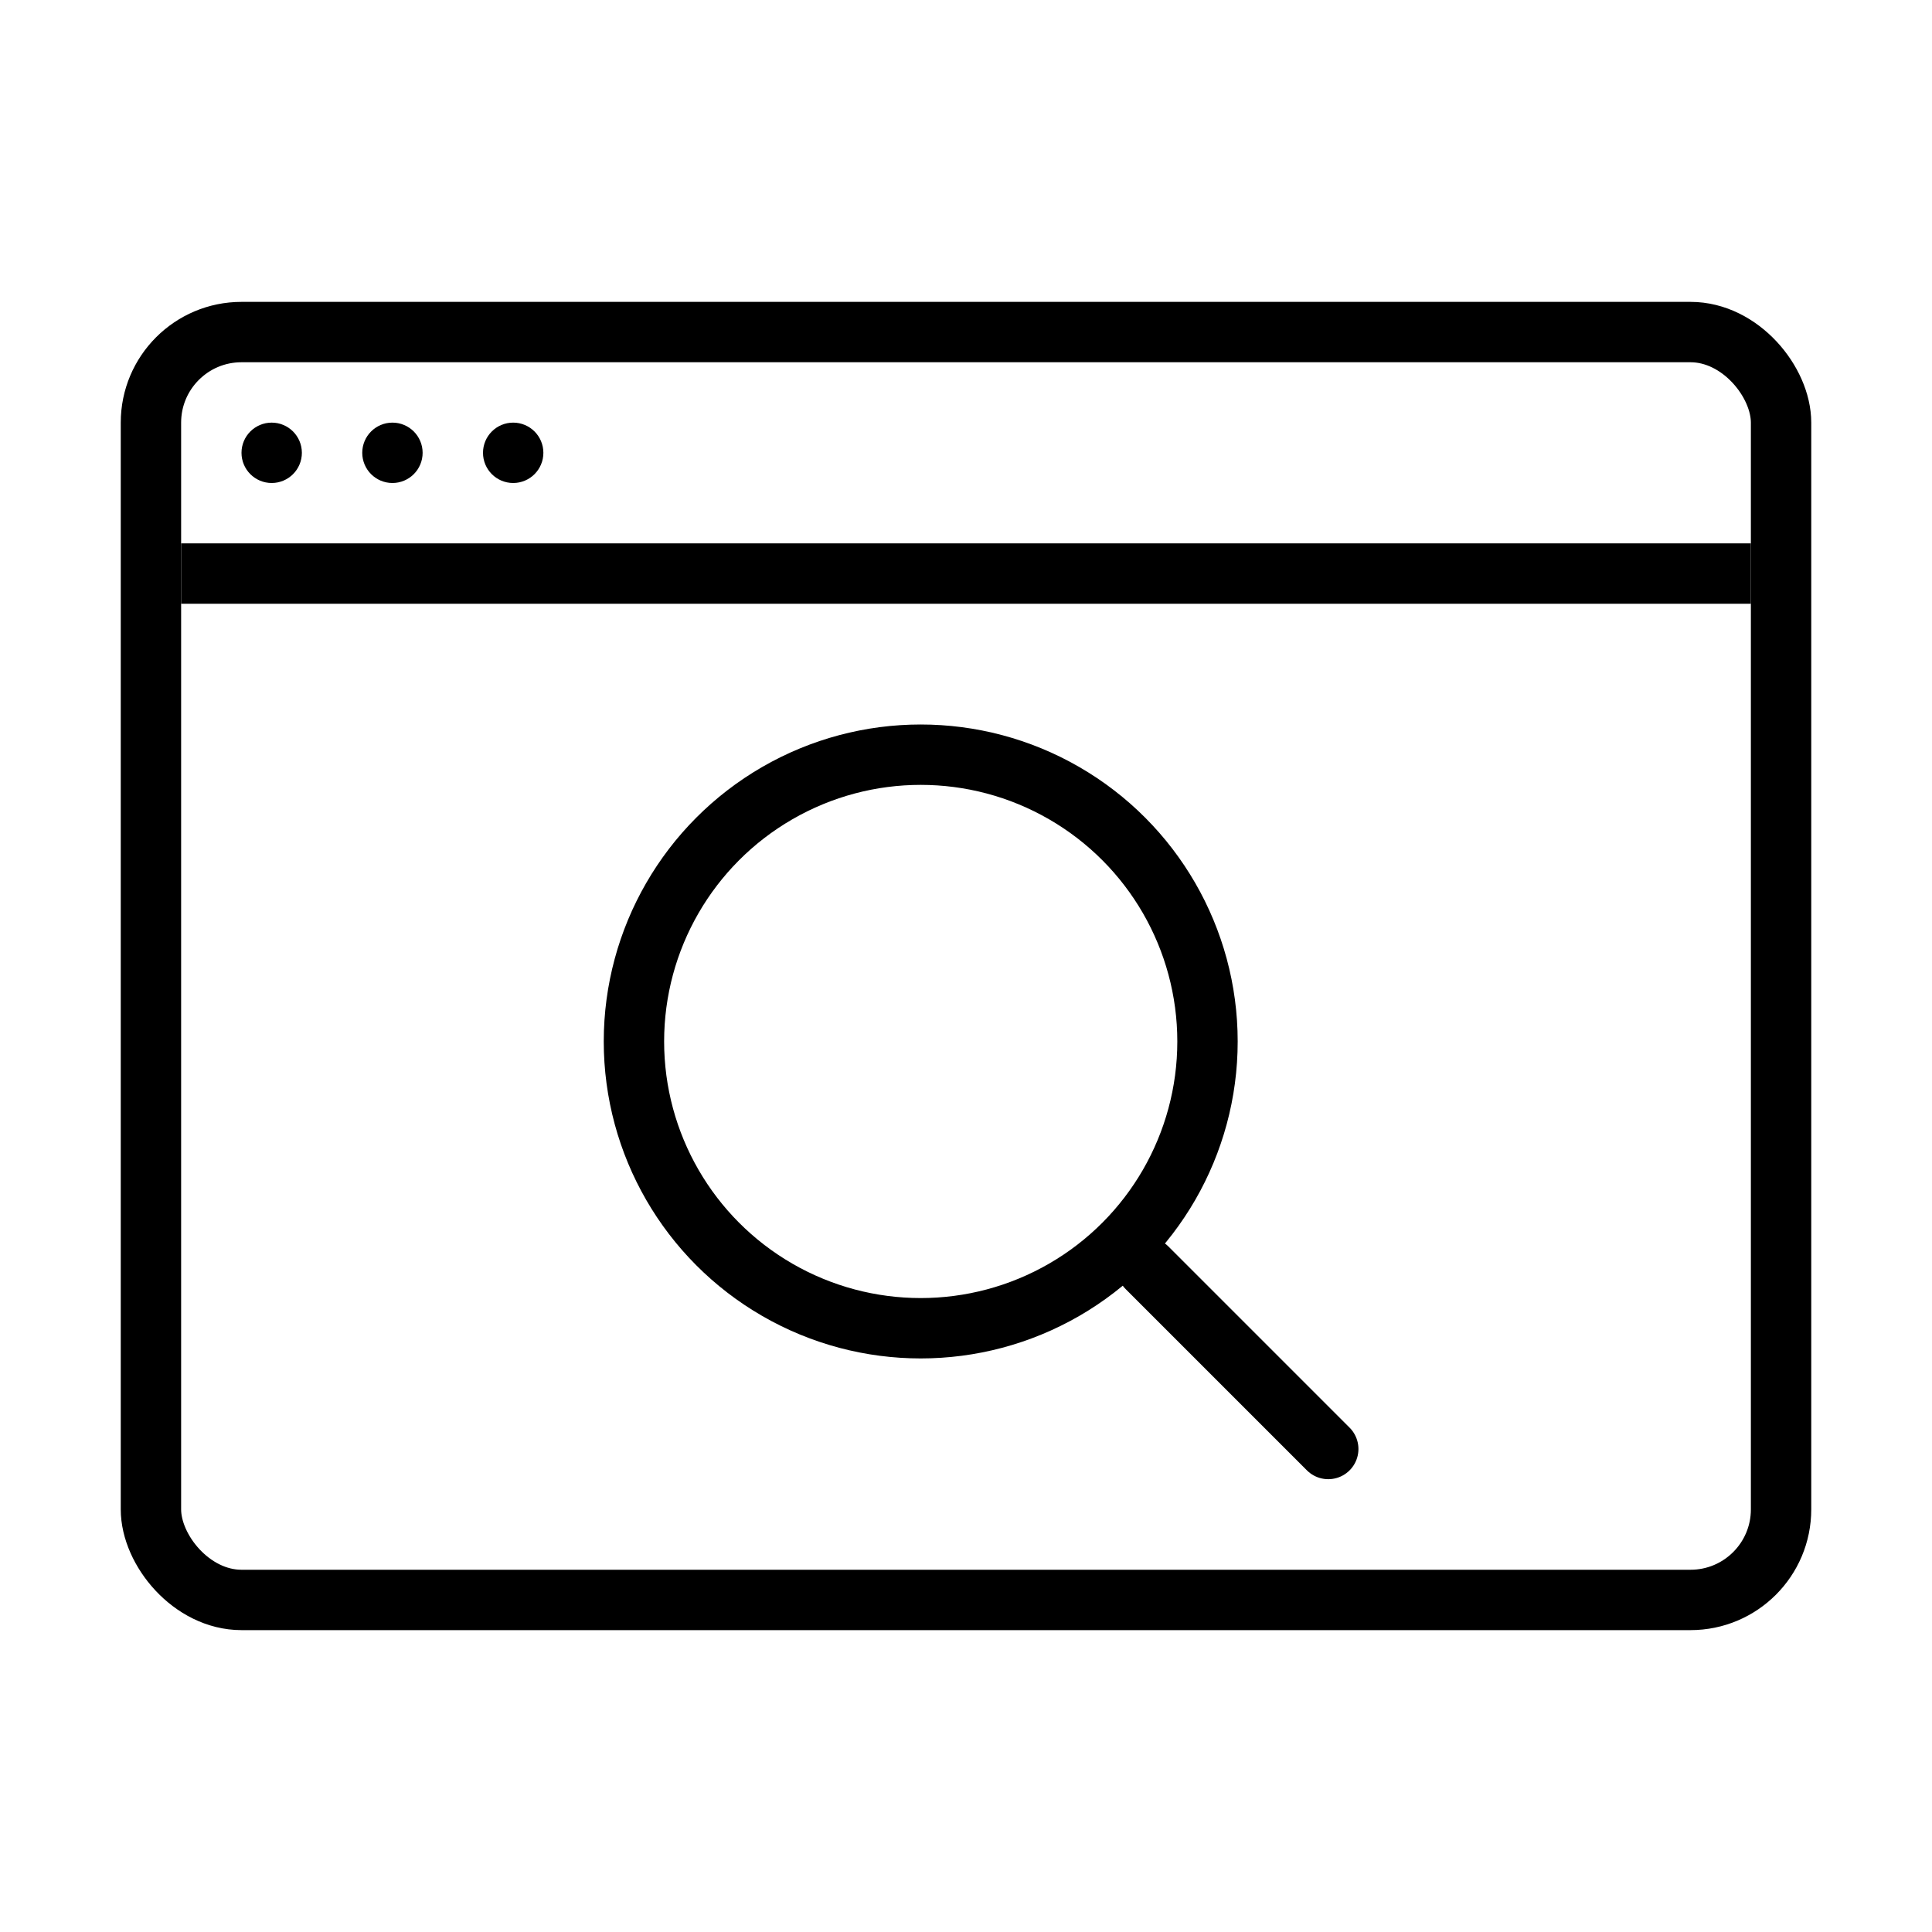 <svg xmlns="http://www.w3.org/2000/svg" fill="none" viewBox="0 0 32 32" width="1em" height="1em"><rect width="27" height="21" x="2.5" y="5.5" stroke="currentColor" rx="1.5"/><path stroke="currentColor" d="M3 9.5h26"/><circle cx="4.5" cy="7.5" r=".25" stroke="currentColor" stroke-width=".5"/><circle cx="6.5" cy="7.5" r=".25" stroke="currentColor" stroke-width=".5"/><circle cx="8.5" cy="7.5" r=".25" stroke="currentColor" stroke-width=".5"/><circle cx="15.25" cy="17.25" r="4.75" stroke="currentColor"/><path stroke="currentColor" stroke-linecap="round" stroke-linejoin="round" d="m22 24-3-3"/></svg>
